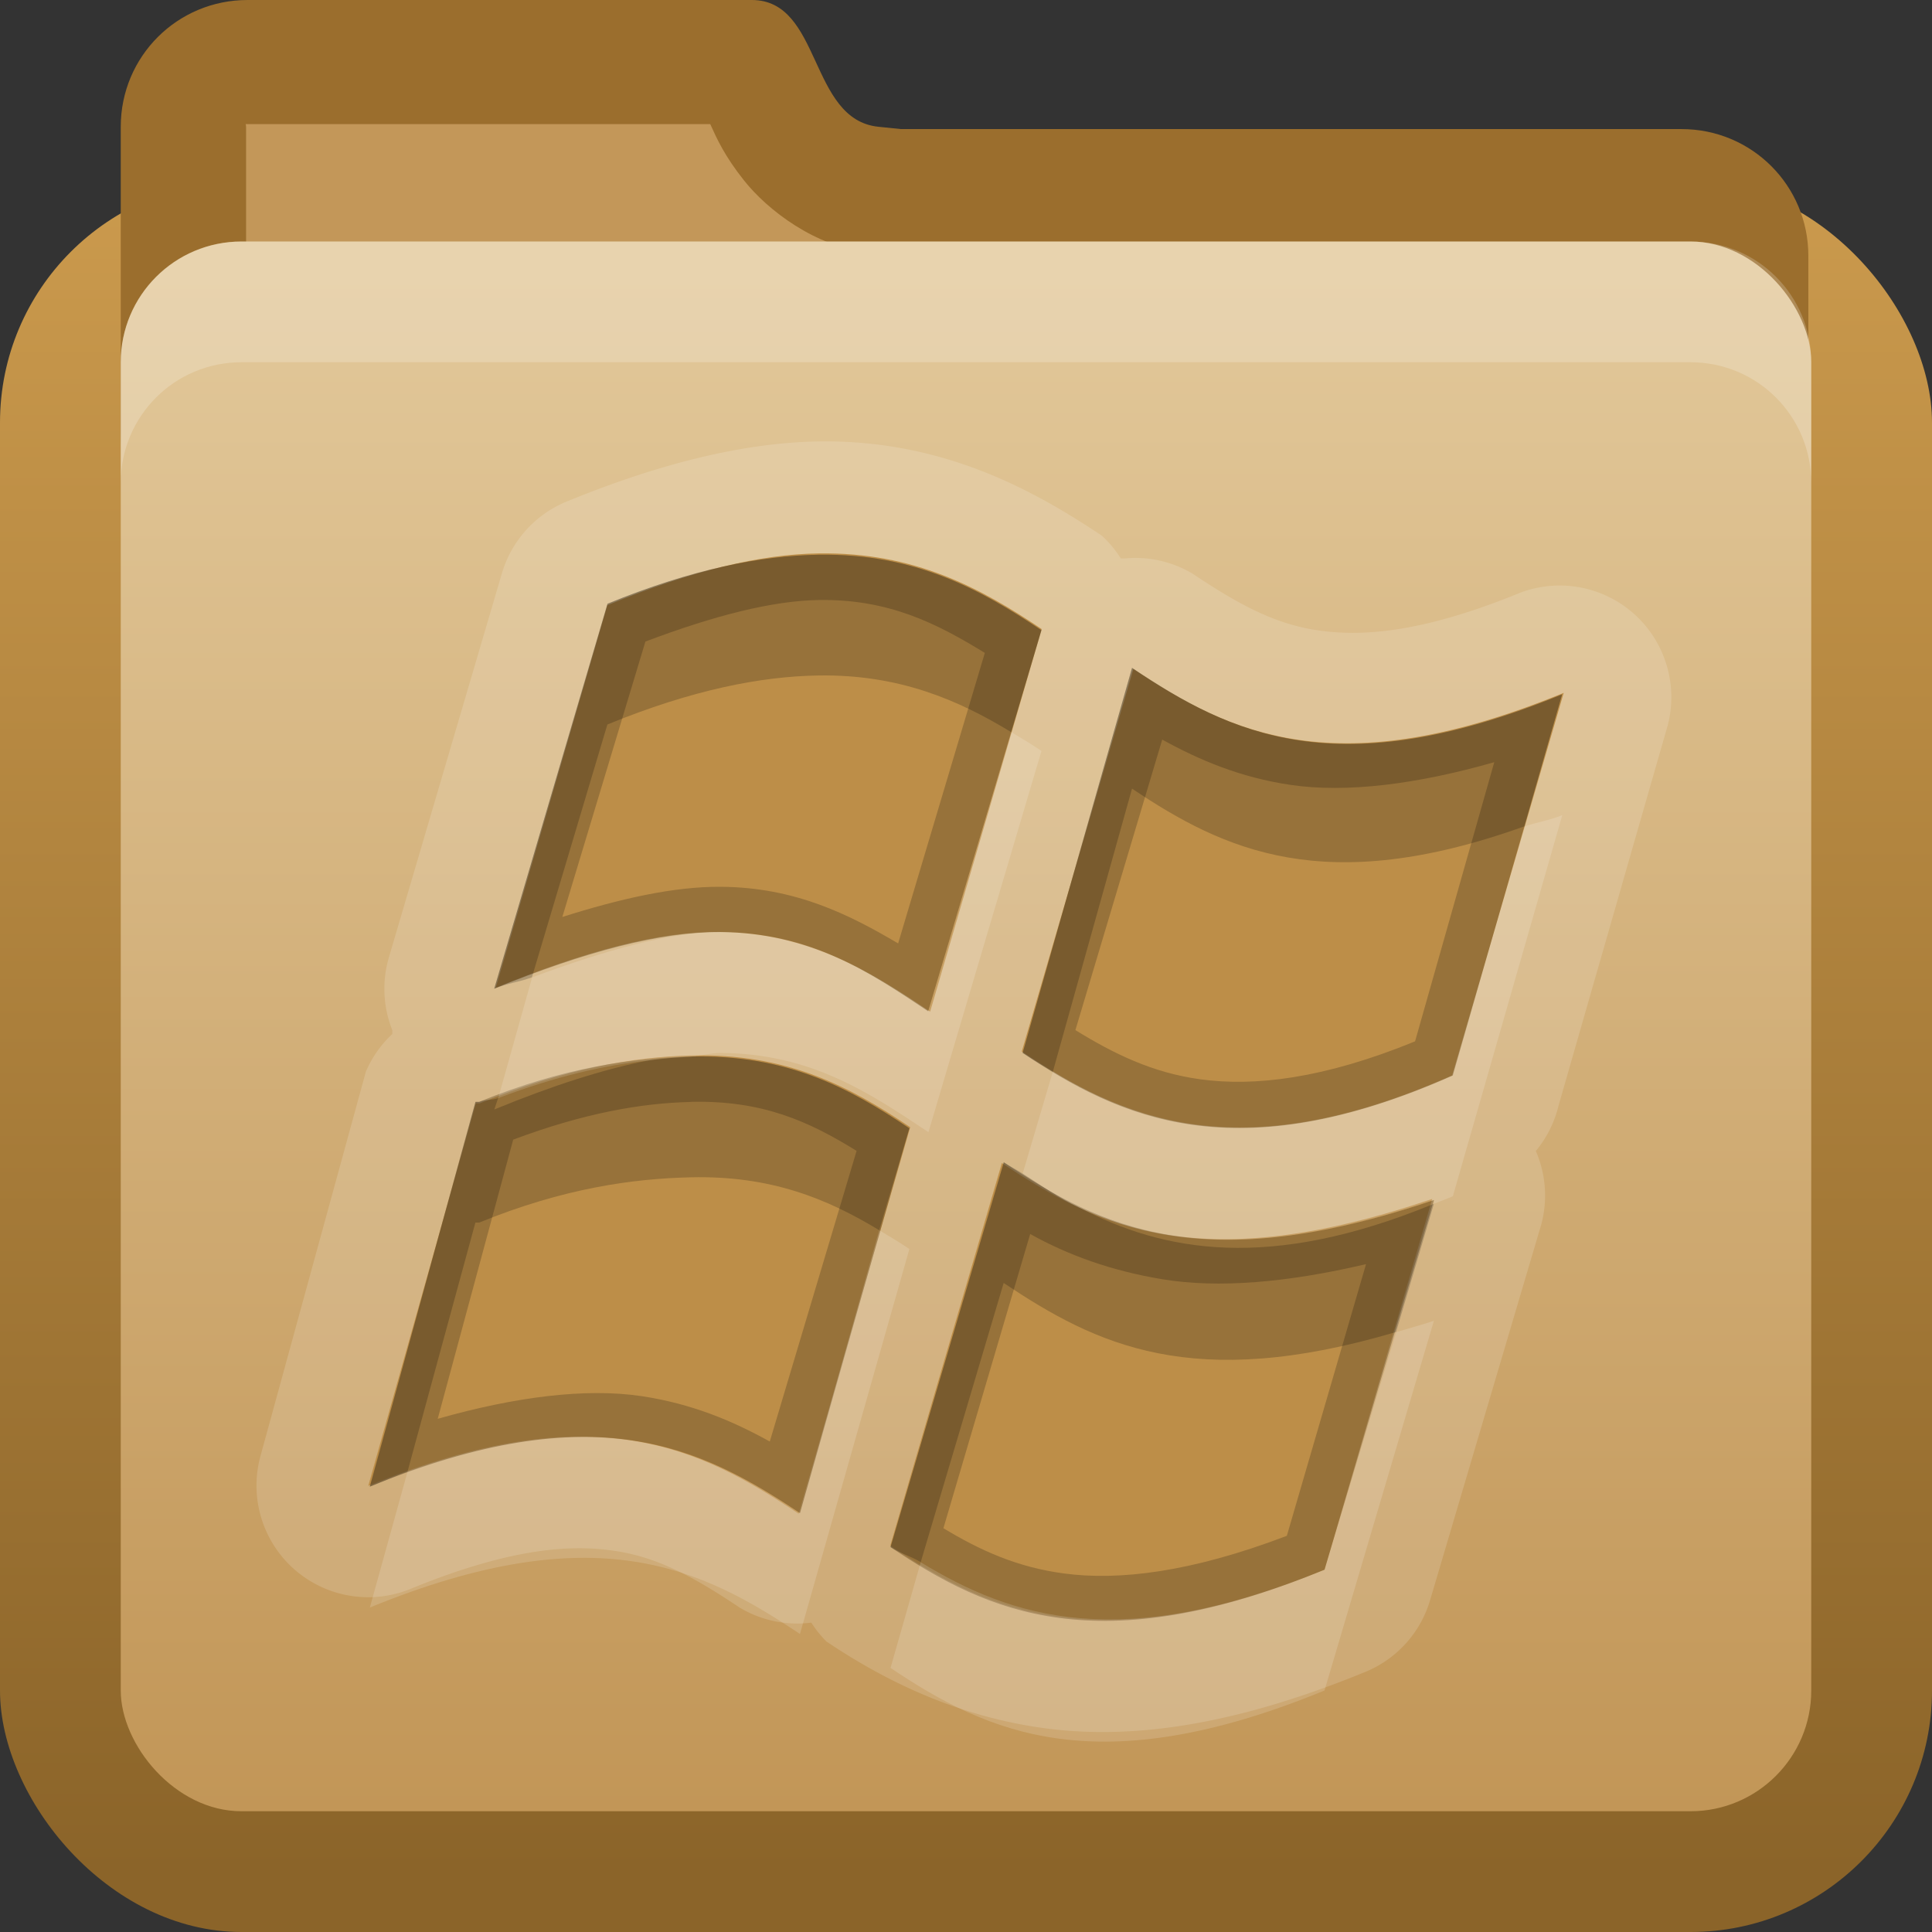<?xml version="1.0" encoding="UTF-8" standalone="no"?>
<!-- Created with Inkscape (http://www.inkscape.org/) -->

<svg
   xmlns:dc="http://purl.org/dc/elements/1.1/"
   xmlns:cc="http://creativecommons.org/ns#"
   xmlns:rdf="http://www.w3.org/1999/02/22-rdf-syntax-ns#"
   xmlns:svg="http://www.w3.org/2000/svg"
   xmlns="http://www.w3.org/2000/svg"
   xmlns:xlink="http://www.w3.org/1999/xlink"
   xmlns:sodipodi="http://sodipodi.sourceforge.net/DTD/sodipodi-0.dtd"
   xmlns:inkscape="http://www.inkscape.org/namespaces/inkscape"
   width="16"
   height="16"
   id="svg2"
   sodipodi:version="0.32"
   inkscape:version="0.48.1 r9760"
   version="1.0"
   sodipodi:docname="folder-wine.svg"
   inkscape:output_extension="org.inkscape.output.svg.inkscape"
   style="display:inline">
  <rect width="100%" height="100%" fill="#333333" stroke="none"/>
  <defs
     id="defs4">
    <linearGradient
       id="linearGradient3191">
      <stop
         style="stop-color:#8b6429;stop-opacity:1;"
         offset="0"
         id="stop3193" />
      <stop
         style="stop-color:#cb9a4d;stop-opacity:1;"
         offset="1"
         id="stop3195" />
    </linearGradient>
    <linearGradient
       id="linearGradient3187">
      <stop
         style="stop-color:#c29657;stop-opacity:1;"
         offset="0"
         id="stop3189" />
      <stop
         style="stop-color:#e2c89a;stop-opacity:1;"
         offset="1"
         id="stop3191" />
    </linearGradient>
    <linearGradient
       inkscape:collect="always"
       xlink:href="#linearGradient3187"
       id="linearGradient3668"
       x1="10.872"
       y1="26.306"
       x2="10.872"
       y2="8.122"
       gradientUnits="userSpaceOnUse"
       gradientTransform="matrix(0.7,0,0,0.7,-1.887,-3.414)" />
    <linearGradient
       inkscape:collect="always"
       xlink:href="#linearGradient3191"
       id="linearGradient3197"
       x1="4.062"
       y1="17"
       x2="4.062"
       y2="3"
       gradientUnits="userSpaceOnUse"
       gradientTransform="translate(0,-1.5)" />
  </defs>
  <sodipodi:namedview
     id="base"
     pagecolor="#ffffff"
     bordercolor="#dc0000"
     borderopacity="1"
     inkscape:pageopacity="0"
     inkscape:pageshadow="2"
     inkscape:zoom="22.695034"
     inkscape:cx="-2.2185829"
     inkscape:cy="9.3153569"
     inkscape:document-units="px"
     inkscape:current-layer="layer2"
     showgrid="true"
     inkscape:showpageshadow="false"
     showguides="true"
     inkscape:guide-bbox="true"
     inkscape:window-width="1920"
     inkscape:window-height="1030"
     inkscape:window-x="0"
     inkscape:window-y="25"
     inkscape:window-maximized="1"
     borderlayer="true">
    <sodipodi:guide
       orientation="0,1"
       position="26.278,128"
       id="guide2385" />
    <sodipodi:guide
       orientation="1,0"
       position="128,54.082"
       id="guide2387" />
    <sodipodi:guide
       orientation="0,1"
       position="78.156,0"
       id="guide2389" />
    <inkscape:grid
       type="xygrid"
       id="grid3672"
       visible="true"
       enabled="true"
       empspacing="8"
       snapvisiblegridlinesonly="true" />
  </sodipodi:namedview>
  <g
     inkscape:label="Folder"
     inkscape:groupmode="layer"
     id="layer1"
     style="display:inline"
     sodipodi:insensitive="true">
    <rect
       style="fill:url(#linearGradient3197);fill-opacity:1;fill-rule:nonzero;stroke:none"
       id="rect2419"
       width="16"
       height="14.5"
       x="0"
       y="1.5"
       rx="2"
       ry="2" />
    <rect
       style="opacity:0;fill:#000000;fill-opacity:1;stroke:none;display:inline"
       id="rect3214"
       width="15"
       height="12"
       x="0.5"
       y="4"
       rx="1.667"
       ry="1.628" />
    <path
       style="fill:#9b6e2d;fill-opacity:1;fill-rule:nonzero;stroke:none"
       d="M 2.05,0 C 1.468,0 1,0.468 1,1.05 L 1,2.119 1,3.578 c 0,0.582 0.468,1.05 1.05,1.05 l 4.176,0 7.7,0 c 0.582,0 1.05,-0.468 1.05,-1.05 l 0,-1.459 c 0,-0.582 -0.468,-1.05 -1.05,-1.05 l -6.464,0 L 7.276,1.05 C 6.697,0.992 6.807,0 6.226,0 L 2.05,0 z"
       id="rect2859"
       sodipodi:nodetypes="cccccccccccscc"
       inkscape:connector-curvature="0" />
    <path
       style="fill:#c39759;fill-opacity:1;fill-rule:nonzero;stroke:none"
       d="m 2.038,1.028 c -0.013,0 0,-0.019 0,0.031 l 0,1.062 0,3.469 4.188,0 7.688,0 c 0.05,0 0.031,0.013 0.031,0 l 0,-3.469 c 0,-0.013 -0.018,-0.031 -0.031,-0.031 l -6.438,0 -0.188,0 c -0.031,0.001 -0.063,0.001 -0.094,0 C 6.753,2.046 6.357,1.74 6.163,1.496 6.002,1.294 5.938,1.152 5.882,1.028 l -3.844,0 z"
       id="path3218"
       sodipodi:nodetypes="cccccccccccsscc"
       inkscape:connector-curvature="0" />
    <rect
       style="fill:url(#linearGradient3668);fill-opacity:1;fill-rule:nonzero;stroke:none"
       id="rect3660"
       width="14"
       height="13"
       x="1"
       y="2"
       rx="1"
       ry="1" />
    <path
       style="opacity:0.2;fill:#ffffff;fill-opacity:1;fill-rule:nonzero;stroke:none"
       d="M 2,2 C 1.446,2 1,2.446 1,3 L 1,4 C 1,3.446 1.446,3 2,3 l 12,0 c 0.554,0 1,0.446 1,1 L 15,3 C 15,2.446 14.554,2 14,2 L 2,2 z"
       id="rect3880"
       inkscape:connector-curvature="0" />
    <rect
       style="color:#000000;fill:#906d3b;fill-opacity:1;fill-rule:nonzero;stroke:none;stroke-width:2;marker:none;visibility:visible;display:inline;overflow:visible;enable-background:accumulate"
       id="rect3884"
       width="8"
       height="8"
       x="24"
       y="-8" />
    <rect
       style="color:#000000;fill:#bd8e48;fill-opacity:1;fill-rule:nonzero;stroke:none;stroke-width:2;marker:none;visibility:visible;display:inline;overflow:visible;enable-background:accumulate"
       id="rect3884-7"
       width="8"
       height="8"
       x="24"
       y="2" />
  </g>
  <g
     inkscape:groupmode="layer"
     id="layer2"
     inkscape:label="Symbol">
    <path
       inkscape:connector-curvature="0"
       style="opacity:0.15;fill:#ffffff;fill-opacity:1;display:inline"
       d="m 6.781,3.656 c -0.608,0.009 -1.305,0.176 -2.094,0.5 a 0.925,0.925 0 0 0 -0.531,0.594 l -0.938,3.188 a 0.925,0.925 0 0 0 0.031,0.594 0.925,0.925 0 0 0 0,0.031 0.925,0.925 0 0 0 -0.219,0.312 L 2.156,12.062 a 0.925,0.925 0 0 0 1.25,1.094 c 0.833,-0.342 1.331,-0.366 1.688,-0.312 0.357,0.053 0.655,0.218 1.031,0.469 a 0.925,0.925 0 0 0 0.594,0.125 0.925,0.925 0 0 0 0.125,0.156 c 0.449,0.302 1.055,0.618 1.812,0.719 0.757,0.101 1.618,-0.043 2.656,-0.469 A 0.925,0.925 0 0 0 11.844,13.25 L 12.75,10.188 a 0.925,0.925 0 0 0 -0.031,-0.656 0.925,0.925 0 0 0 0.188,-0.375 l 0.906,-3.156 a 0.925,0.925 0 0 0 -1.219,-1.094 c -0.831,0.341 -1.329,0.366 -1.688,0.312 C 10.548,5.165 10.249,5 9.875,4.75 a 0.925,0.925 0 0 0 -0.562,-0.125 0.925,0.925 0 0 0 -0.031,0 0.925,0.925 0 0 0 -0.156,-0.188 C 8.57,4.065 7.811,3.64 6.781,3.656 z m 0,0.938 c 0.793,-0.012 1.336,0.285 1.844,0.625 l -0.938,3.156 C 7.199,8.048 6.716,7.724 5.969,7.719 c -0.493,-0.004 -1.13,0.164 -1.875,0.469 l 0.938,-3.188 c 0.703,-0.288 1.274,-0.399 1.75,-0.406 z m 2.594,0.938 c 0.81,0.541 1.691,0.986 3.562,0.219 l -0.906,3.156 c -1.794,0.796 -2.753,0.357 -3.562,-0.188 l 0.906,-3.188 z m -3.656,3.219 c 0.792,-0.019 1.307,0.253 1.812,0.594 L 6.625,12.531 C 5.812,11.989 4.938,11.543 3.062,12.312 l 0.875,-3.187 0.031,0 c 0.7,-0.286 1.275,-0.364 1.75,-0.375 z m 2.594,0.875 c 0.812,0.542 1.654,0.96 3.562,0.312 L 10.969,13 C 9.096,13.769 8.186,13.358 7.375,12.812 L 8.312,9.625 z"
       id="path4274" />
    <path
       inkscape:connector-curvature="0"
       style="fill:#bd8e48;fill-opacity:1;display:inline"
       d="M 6.779,4.583 C 6.303,4.59 5.733,4.723 5.03,5.012 L 4.106,8.18 C 4.851,7.875 5.461,7.714 5.954,7.718 6.701,7.723 7.214,8.051 7.703,8.378 L 8.627,5.21 C 8.12,4.869 7.572,4.571 6.779,4.583 z M 9.386,5.54 8.462,8.708 C 9.272,9.252 10.232,9.702 12.026,8.906 L 12.95,5.738 C 11.079,6.505 10.196,6.081 9.386,5.54 z M 5.723,8.741 C 5.248,8.752 4.674,8.851 3.974,9.137 l -0.033,0 -0.891,3.168 C 4.925,11.536 5.801,11.994 6.614,12.536 L 7.538,9.335 C 7.032,8.994 6.515,8.722 5.723,8.741 z m 2.574,0.891 -0.924,3.168 c 0.811,0.546 1.724,0.967 3.597,0.198 L 11.861,9.929 C 9.953,10.576 9.109,10.174 8.297,9.632 z"
       id="path3675" />
    <path
       inkscape:connector-curvature="0"
       style="opacity:0.2;fill:#000000;fill-opacity:1;display:inline"
       d="m 6.781,4.594 c -0.476,0.007 -1.047,0.118 -1.75,0.406 l -0.938,3.188 c 0.745,-0.305 1.382,-0.473 1.875,-0.469 0.747,0.005 1.23,0.33 1.719,0.656 L 8.625,5.219 C 8.118,4.878 7.574,4.582 6.781,4.594 z m 0,0.375 c 0.579,-0.009 0.975,0.193 1.375,0.438 L 7.438,7.813 C 7.036,7.576 6.588,7.348 5.969,7.344 c -0.389,-0.003 -0.839,0.1 -1.312,0.25 l 0.688,-2.281 C 5.922,5.095 6.4,4.975 6.781,4.969 z m 2.594,0.562 -0.906,3.188 c 0.81,0.545 1.768,0.984 3.562,0.188 l 0.906,-3.156 C 11.066,6.517 10.185,6.073 9.375,5.531 z m 0.25,0.594 c 0.311,0.171 0.645,0.313 1.062,0.375 0.465,0.069 1.051,-0.006 1.688,-0.188 l -0.656,2.312 C 10.962,8.934 10.388,9 9.938,8.938 9.541,8.883 9.223,8.726 8.906,8.531 L 9.625,6.125 z m -3.906,2.625 c -0.475,0.011 -1.05,0.089 -1.75,0.375 l -0.031,0 L 3.062,12.312 C 4.938,11.543 5.812,11.989 6.625,12.531 L 7.531,9.344 C 7.025,9.003 6.511,8.731 5.719,8.75 z m 0,0.375 c 0.595,-0.014 0.977,0.16 1.375,0.406 L 6.375,11.938 C 6.064,11.766 5.73,11.625 5.312,11.562 4.847,11.493 4.262,11.569 3.625,11.75 L 4.25,9.438 c 0.584,-0.219 1.062,-0.303 1.469,-0.312 z m 2.594,0.5 L 7.375,12.812 C 8.186,13.358 9.096,13.769 10.969,13 L 11.875,9.938 C 9.967,10.585 9.124,10.167 8.312,9.625 z M 8.531,10.219 c 0.313,0.175 0.672,0.305 1.094,0.375 0.465,0.077 1.035,0.028 1.688,-0.125 l -0.656,2.25 c -0.798,0.304 -1.393,0.372 -1.844,0.312 -0.386,-0.051 -0.693,-0.189 -1,-0.375 l 0.719,-2.438 z"
       id="path4258" />
    <path
       inkscape:connector-curvature="0"
       style="opacity:0.2;fill:#000000;fill-opacity:1;display:inline"
       d="m 6.781,4.594 c -0.476,0.007 -1.047,0.118 -1.75,0.406 l -0.938,3.188 c 0.112,-0.046 0.207,-0.055 0.312,-0.094 l 0.625,-2.094 c 0.703,-0.288 1.274,-0.399 1.75,-0.406 0.663,-0.01 1.154,0.201 1.594,0.469 l 0.25,-0.844 C 8.118,4.878 7.574,4.582 6.781,4.594 z m 2.594,0.938 -0.906,3.188 c 0.082,0.055 0.164,0.104 0.25,0.156 L 9.375,6.531 c 0.762,0.51 1.596,0.906 3.25,0.312 l 0.312,-1.094 C 11.066,6.517 10.185,6.073 9.375,5.531 z m -3.656,3.219 C 5.615,8.753 5.489,8.769 5.375,8.781 5.002,8.853 4.573,8.991 4.094,9.188 L 4.125,9.094 c -0.054,0.02 -0.101,0.009 -0.156,0.031 l -0.031,0 -0.875,3.187 c 0.112,-0.046 0.207,-0.087 0.312,-0.125 l 0.562,-2.062 0.031,0 C 4.669,9.839 5.244,9.761 5.719,9.75 6.381,9.734 6.849,9.926 7.281,10.188 l 0.25,-0.844 C 7.025,9.003 6.511,8.731 5.719,8.75 z m 2.594,0.875 L 7.375,12.812 c 0.079,0.053 0.168,0.075 0.25,0.125 L 8.312,10.625 c 0.765,0.511 1.562,0.906 3.25,0.406 L 11.875,9.969 C 10.513,10.531 9.633,10.366 8.938,10 8.77,9.922 8.622,9.816 8.469,9.719 8.418,9.686 8.363,9.659 8.312,9.625 z"
       id="path4253" />
    <path
       inkscape:connector-curvature="0"
       style="opacity:0.15;fill:#ffffff;fill-opacity:1;display:inline"
       d="m 8.375,6.063 -0.688,2.312 C 7.199,8.048 6.716,7.724 5.969,7.719 c -0.419,-0.003 -0.963,0.153 -1.562,0.375 l -0.281,1 c 0.478,-0.181 0.885,-0.274 1.25,-0.312 0.117,-0.022 0.237,-0.022 0.344,-0.031 0.082,-0.007 0.174,-0.032 0.25,-0.031 0.747,0.005 1.23,0.33 1.719,0.656 L 8.625,6.219 C 8.542,6.163 8.461,6.115 8.375,6.063 z m 4.562,0.688 c -0.11,0.045 -0.209,0.057 -0.312,0.094 l -0.594,2.062 c -1.613,0.716 -2.551,0.43 -3.312,-0.031 l -0.25,0.844 C 8.622,9.816 8.77,9.922 8.938,10 c 0.669,0.311 1.506,0.423 2.938,-0.062 l 0,0.031 c 0.054,-0.022 0.1,-0.038 0.156,-0.062 l 0.906,-3.156 z M 7.281,10.188 6.625,12.531 C 5.861,12.022 5.028,11.599 3.375,12.188 l -0.312,1.125 c 1.875,-0.769 2.75,-0.323 3.562,0.219 l 0.906,-3.188 C 7.449,10.288 7.366,10.239 7.281,10.188 z m 4.594,0.75 c -0.109,0.037 -0.21,0.063 -0.312,0.094 L 10.969,13 C 9.279,13.693 8.382,13.398 7.625,12.938 l -0.25,0.875 C 8.186,14.358 9.096,14.769 10.969,14 L 11.875,10.938 z"
       id="path4265" />
  </g>
</svg>
